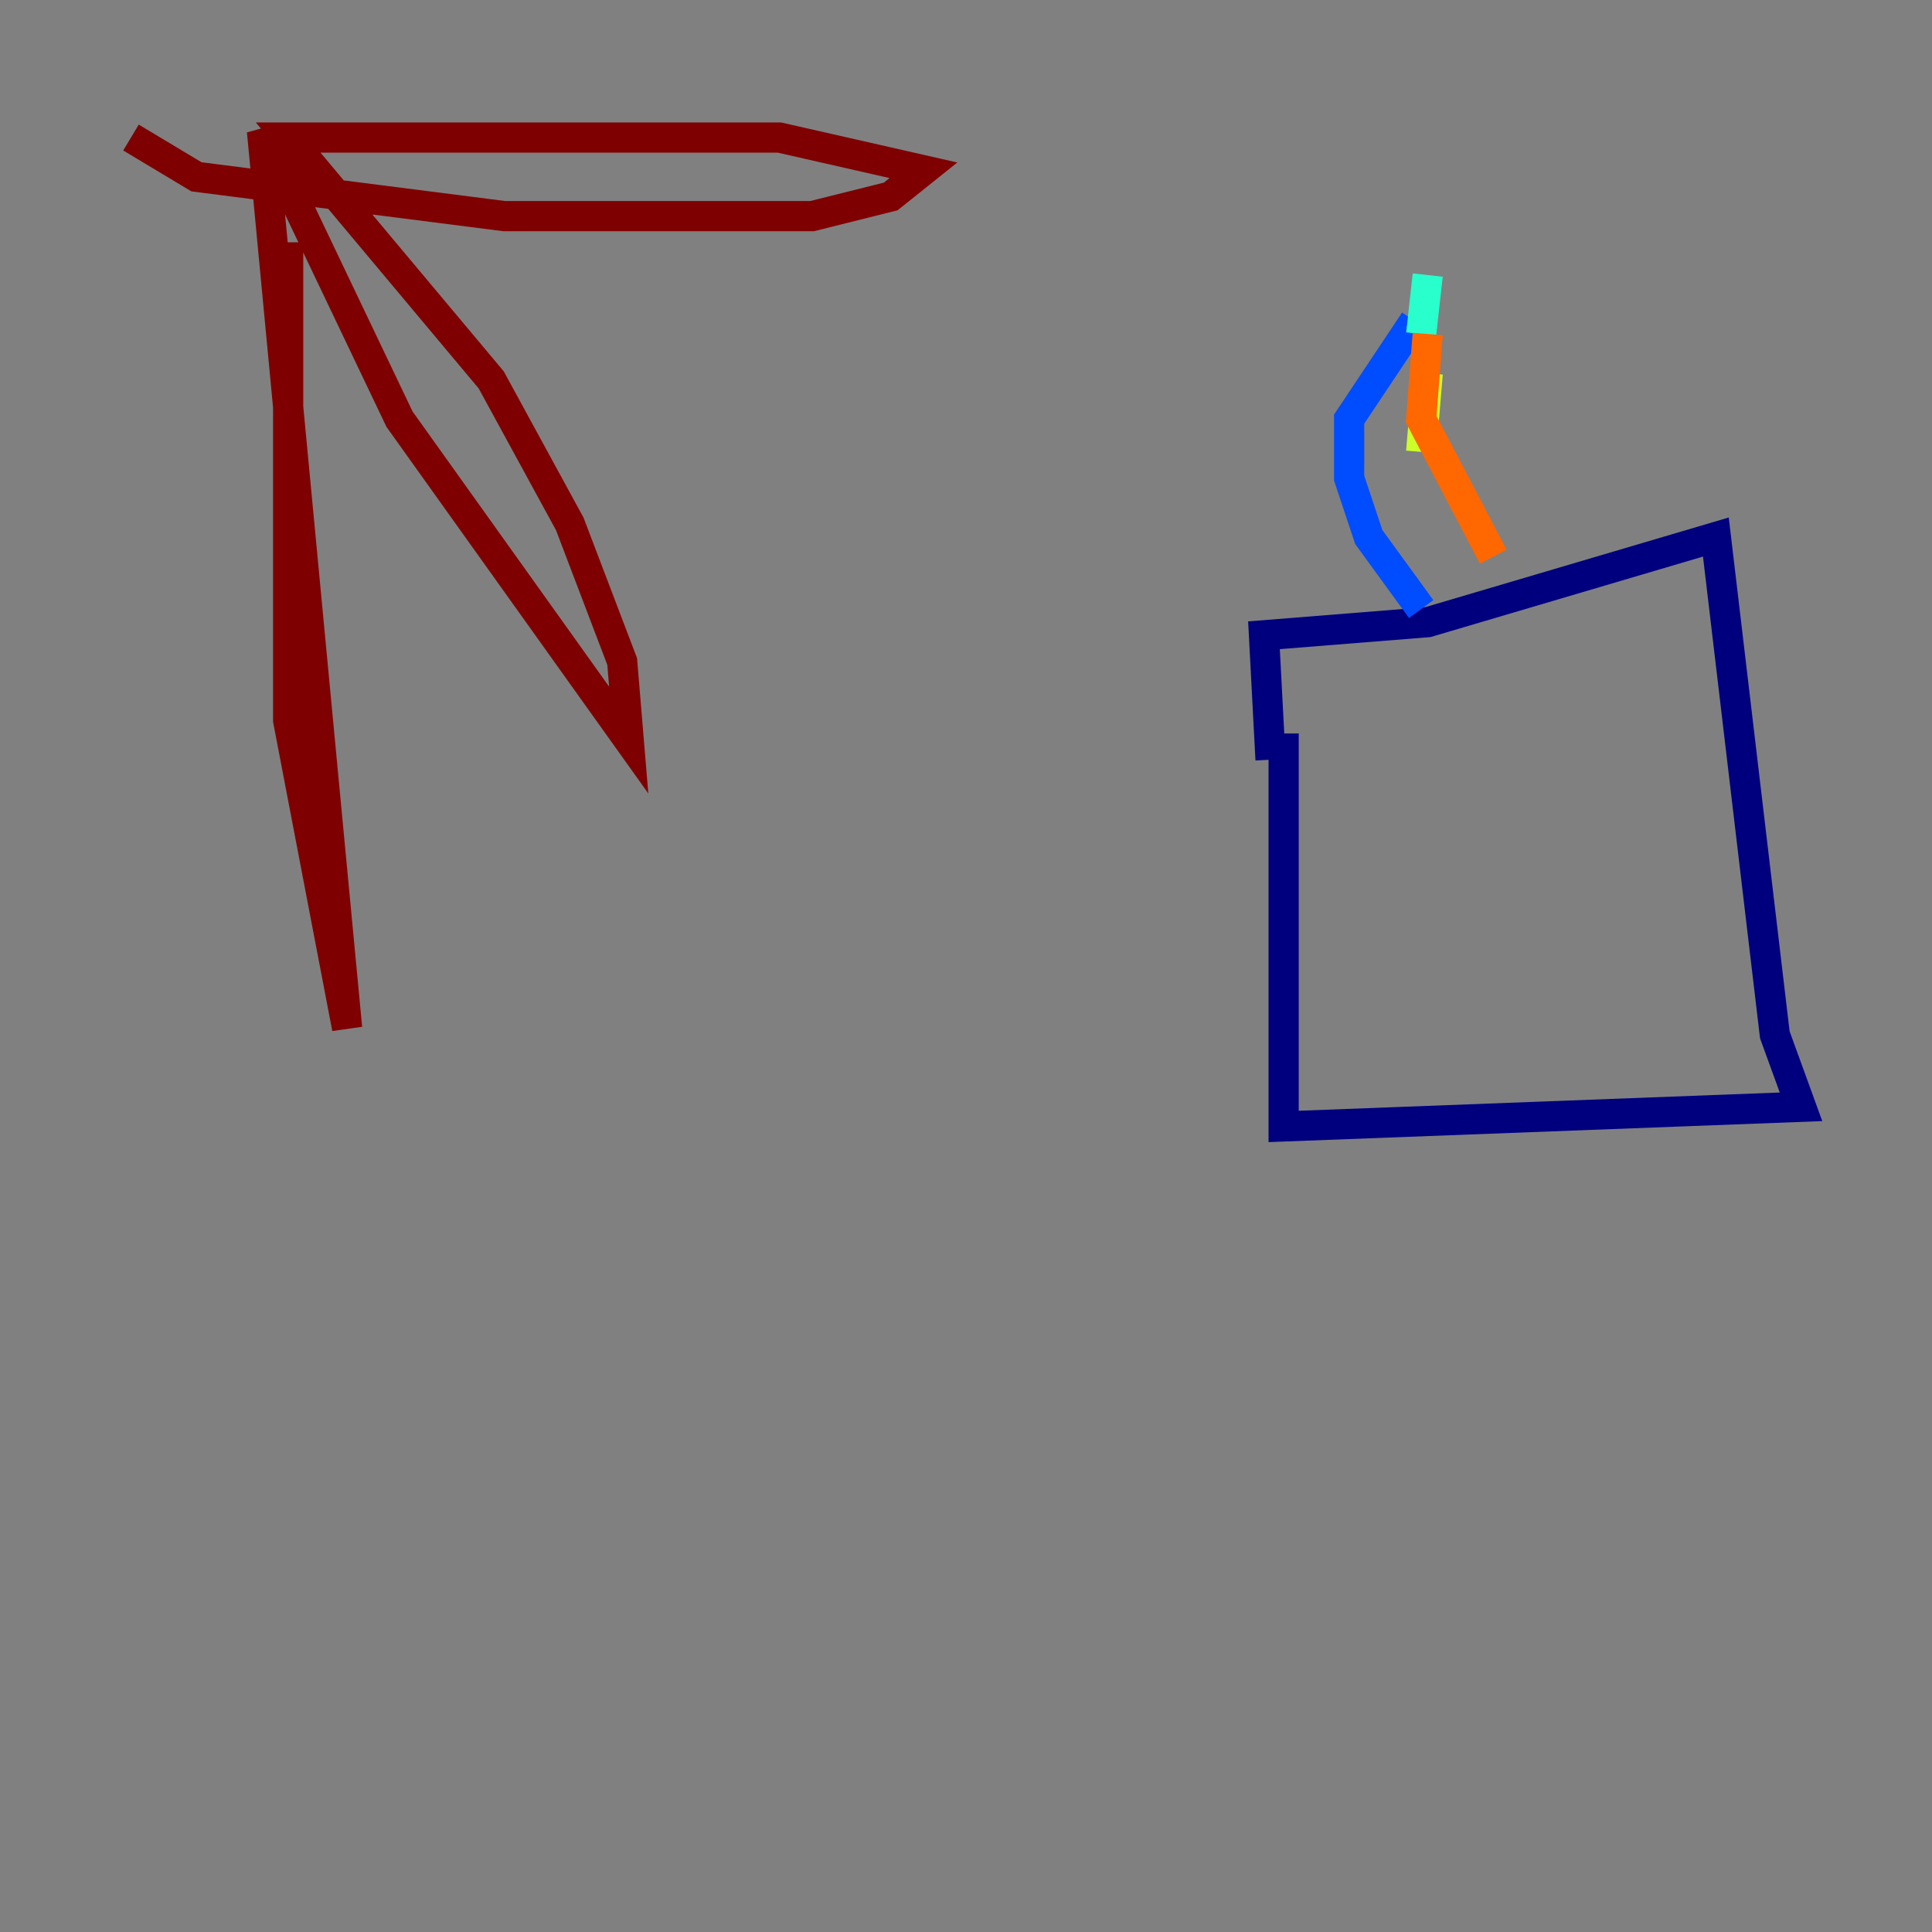 <?xml version="1.0" encoding="utf-8" ?>
<svg baseProfile="tiny" height="128" version="1.2" viewBox="0,0,128,128" width="128" xmlns="http://www.w3.org/2000/svg" xmlns:ev="http://www.w3.org/2001/xml-events" xmlns:xlink="http://www.w3.org/1999/xlink"><rect x="0" y="0" width="128" height="128" fill="#808080" stroke="none"/><defs /><polyline fill="none" points="85.044,48.597 85.044,74.63 119.322,73.329 117.586,68.556 113.681,35.58 94.59,41.22 83.742,42.088 84.176,50.332" stroke="#00007f" stroke-width="2" /><polyline fill="none" points="94.156,40.352 90.685,35.58 89.383,31.675 89.383,27.77 93.722,21.261" stroke="#004cff" stroke-width="2" /><polyline fill="none" points="94.156,22.129 94.59,18.224" stroke="#29ffcd" stroke-width="2" /><polyline fill="none" points="94.59,24.732 94.156,29.939" stroke="#cdff29" stroke-width="2" /><polyline fill="none" points="94.59,22.129 94.156,27.77 98.929,36.881" stroke="#ff6700" stroke-width="2" /><polyline fill="none" points="19.091,16.054 19.091,47.729 22.997,68.122 17.356,8.678 26.468,27.77 41.654,49.031 41.22,43.824 37.749,34.712 32.542,25.166 19.091,9.112 51.634,9.112 61.18,11.281 59.01,13.017 53.803,14.319 33.41,14.319 13.017,11.715 8.678,9.112" stroke="#7f0000" stroke-width="2" /></svg>